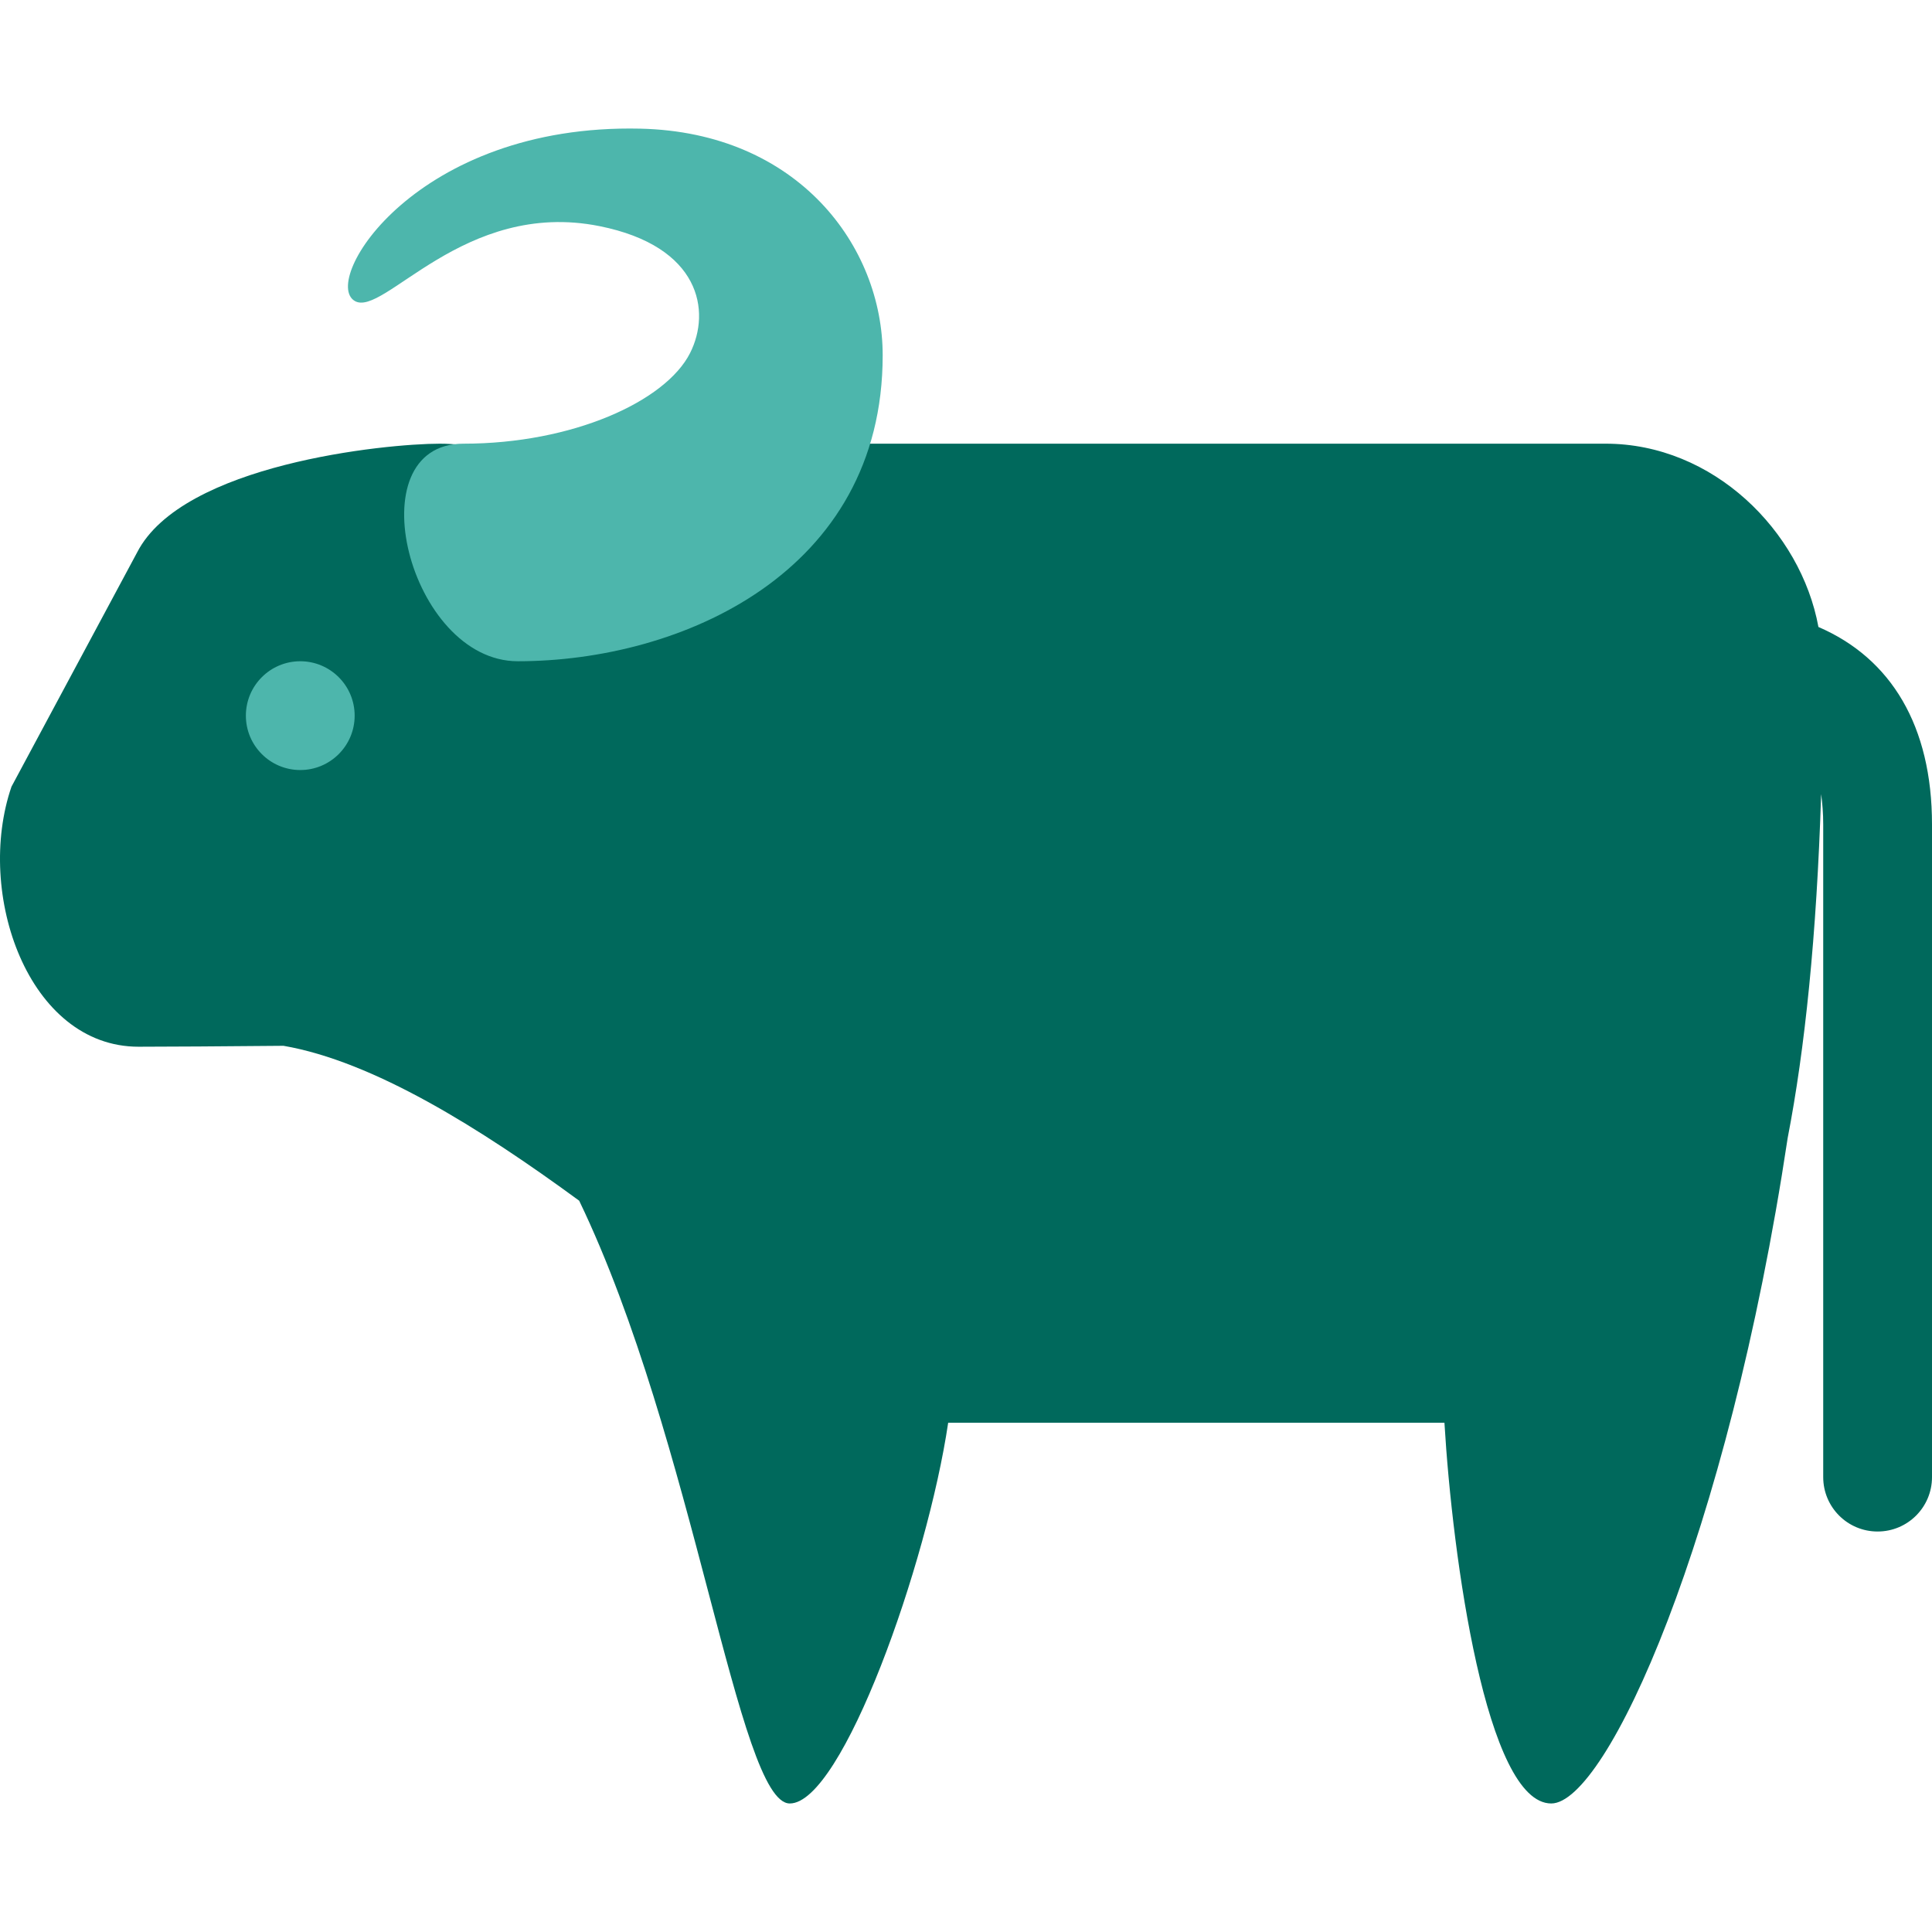 <?xml version="1.0" encoding="iso-8859-1"?>
<!-- Generator: Adobe Illustrator 19.0.0, SVG Export Plug-In . SVG Version: 6.00 Build 0)  -->
<svg version="1.1" id="Capa_1" xmlns="http://www.w3.org/2000/svg" xmlns:xlink="http://www.w3.org/1999/xlink" x="0px"
  y="0px" viewBox="0 0 505.18 505.18" style="enable-background:new 0 0 505.18 505.18;" xml:space="preserve">
  <g transform="matrix(1.25 0 0 -1.25 0 45)">
    <g>
      <g>
        <path style="fill:#00695C;" d="M380.387-95.155c-3.686,20.116-22.039,38.343-44.51,38.343H119.7
				c-2.719,0-5.939-1.536-9.444-4.153c-5.769,2.571-11.844,4.153-18.261,4.153c-11.378,0-53.84-4.267-63.317-22.756L2.406-128.549
				c-7.68-22.346,3.516-54.409,26.578-54.409c6.485,0,17.465,0.08,30.322,0.193c18.773-3.254,40.983-17.112,61.85-32.404
				c24.121-50.142,33.223-126.089,44.055-126.089c10.968,0,28.774,50.165,33.132,79.644h103.811
				c1.673-28.206,8.772-79.644,22.346-79.644c11.548,0,36.864,55.558,49.459,139.241c3.584,18.489,6.053,42.075,6.997,71.908
				c0.262-1.946,0.432-4.016,0.432-6.349V-272.99c0-6.292,5.086-11.378,11.378-11.378c6.292,0,11.378,5.086,11.378,11.378v136.533
				C404.144-115.897,395.622-101.72,380.387-95.155" />
        <path style="fill:#4DB6AC;" d="M74.189-113.701c0-6.281-5.097-11.378-11.378-11.378c-6.281,0-11.378,5.097-11.378,11.378
				s5.097,11.378,11.378,11.378C69.091-102.323,74.189-107.421,74.189-113.701" />
        <path style="fill:#4DB6AC;" d="M108.322-102.323c34.133,0,76.322,18.489,76.322,64c0,22.756-17.658,46.66-50.722,47.411
				c-46.899,1.047-66.844-31.767-59.733-36.033c6.007-3.607,22.756,21.333,51.2,15.644c21.174-4.233,23.37-17.829,18.967-26.544
				c-5.131-10.16-24.656-18.967-47.411-18.967S85.566-102.323,108.322-102.323" />
      </g>
    </g>
  </g>
  <g>
  </g>
  <g>
  </g>
  <g>
  </g>
  <g>
  </g>
  <g>
  </g>
  <g>
  </g>
  <g>
  </g>
  <g>
  </g>
  <g>
  </g>
  <g>
  </g>
  <g>
  </g>
  <g>
  </g>
  <g>
  </g>
  <g>
  </g>
  <g>
  </g>
</svg>
